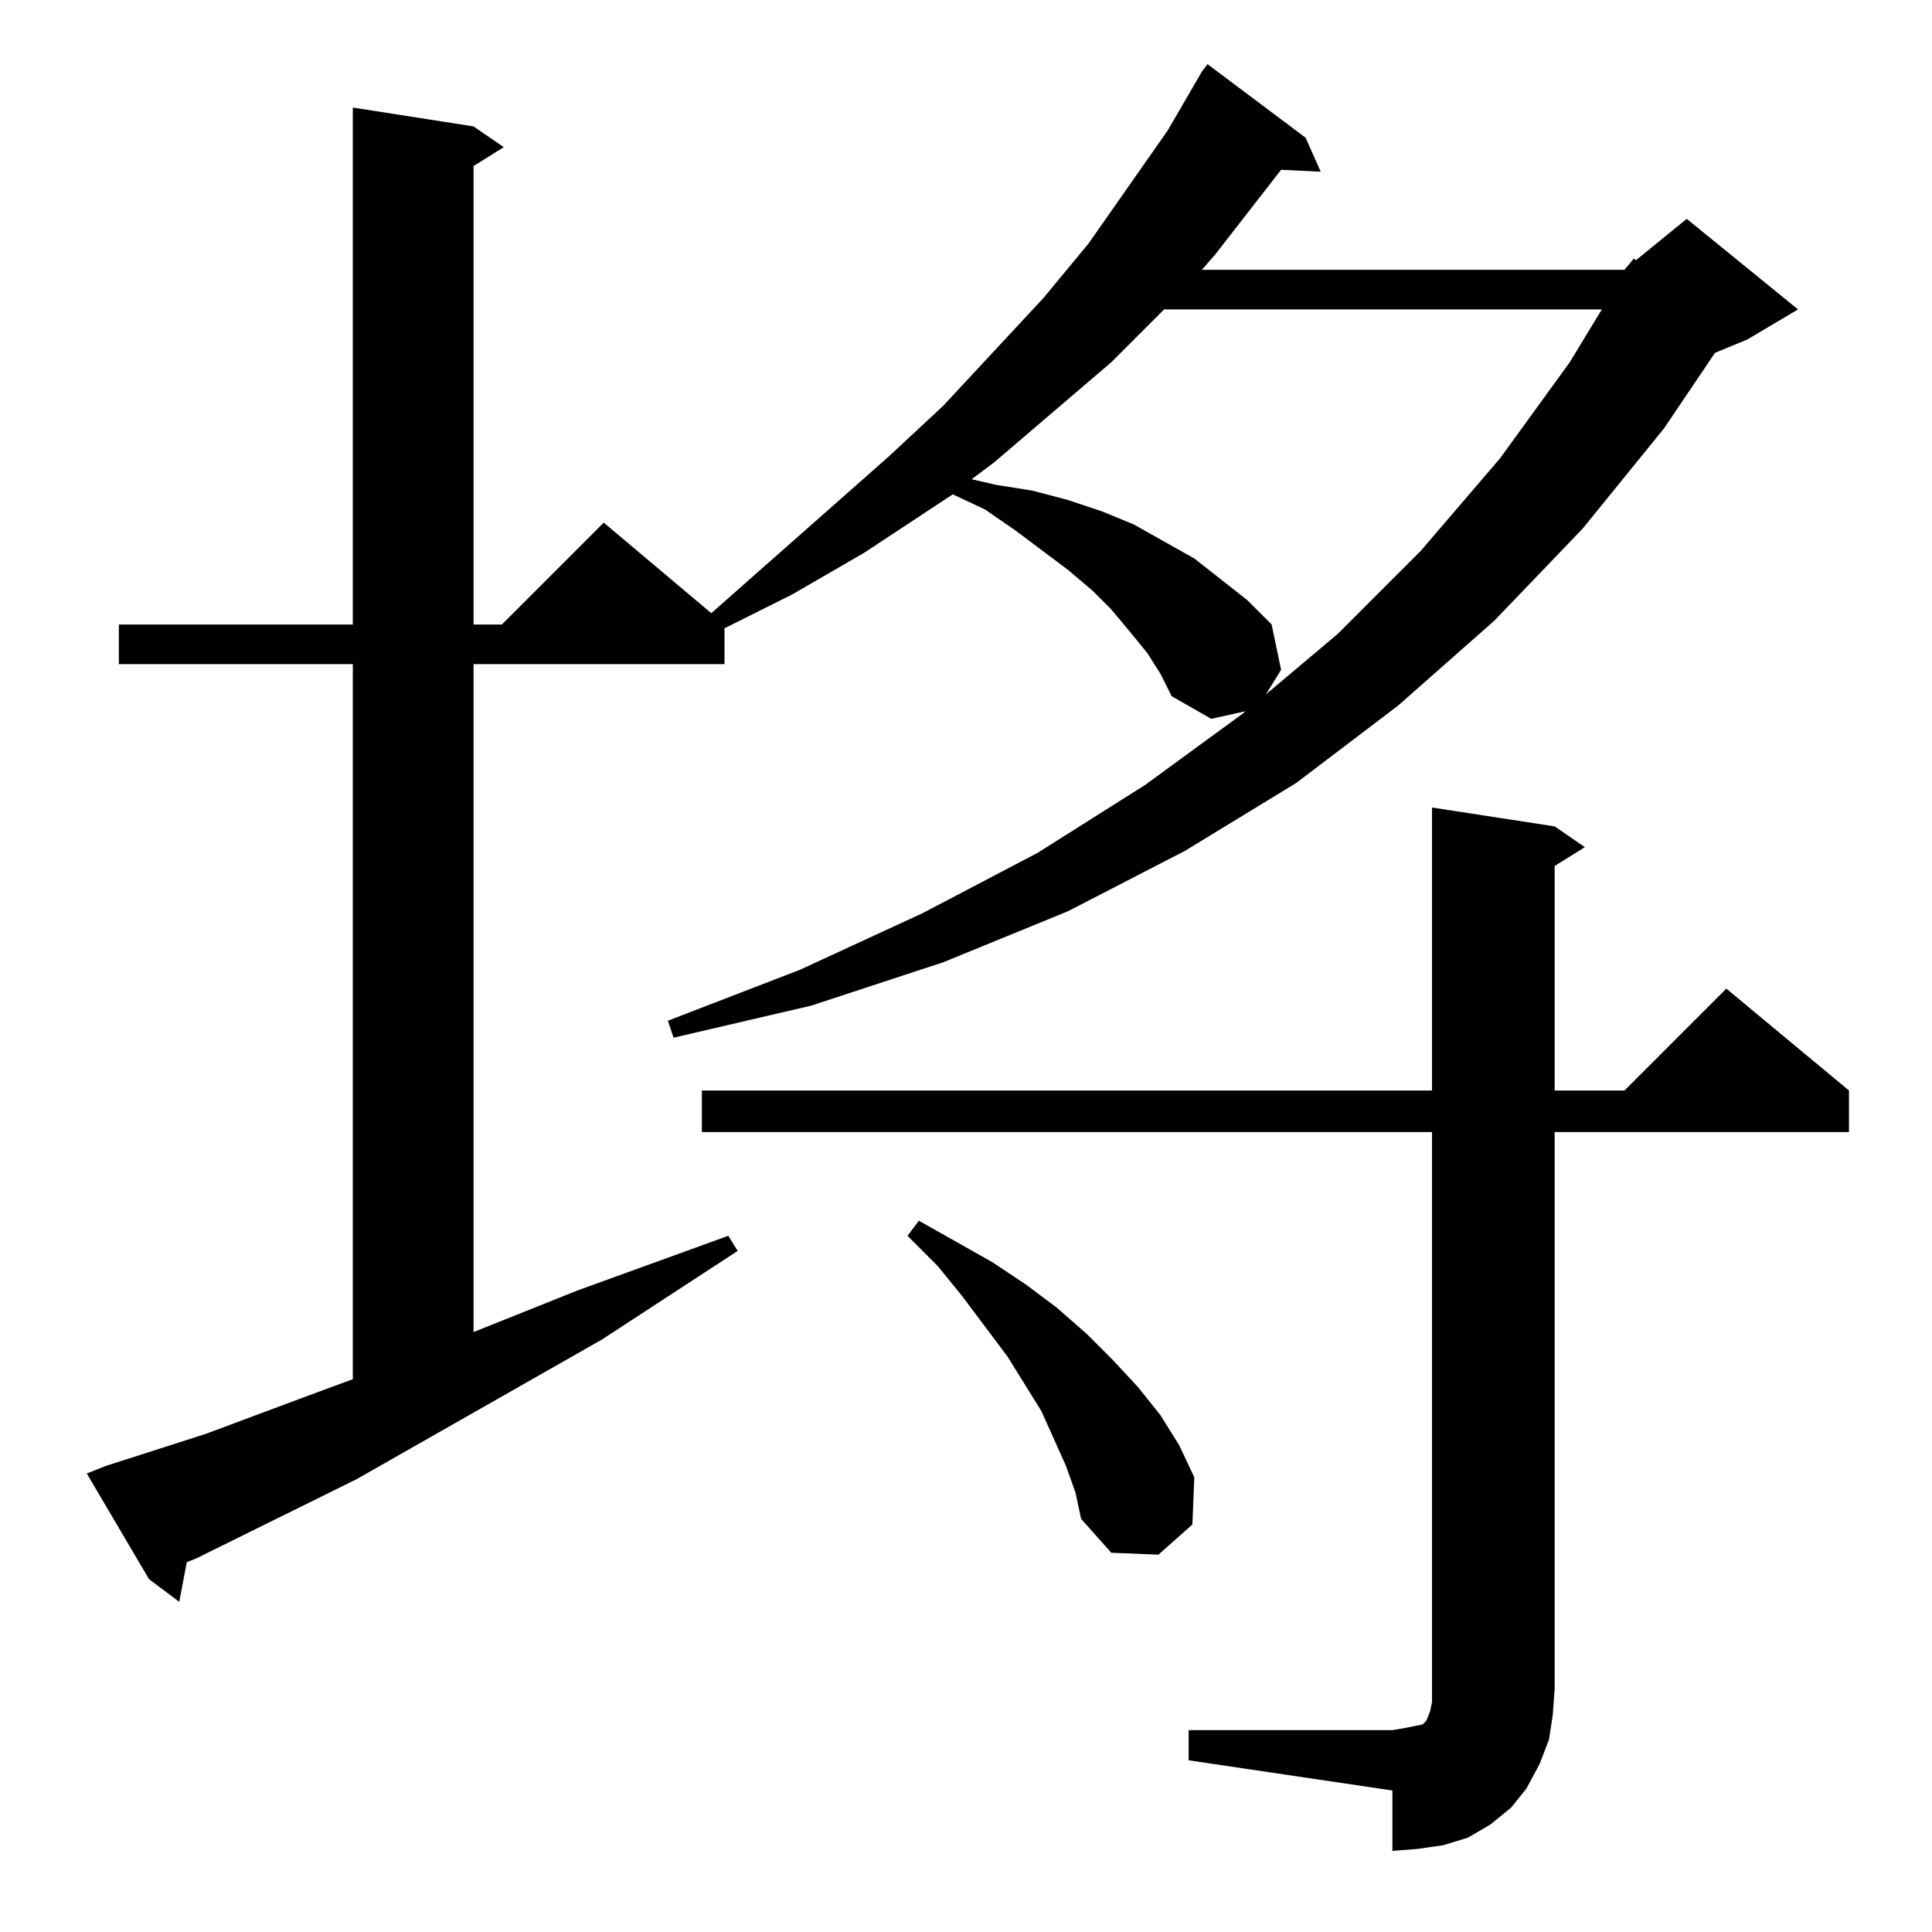 <?xml version="1.0" standalone="no"?>
<!DOCTYPE svg PUBLIC "-//W3C//DTD SVG 1.1//EN" "http://www.w3.org/Graphics/SVG/1.1/DTD/svg11.dtd" >
<svg xmlns="http://www.w3.org/2000/svg" xmlns:xlink="http://www.w3.org/1999/xlink" version="1.1" viewBox="0 -144 1024 1024">
  <g transform="matrix(1 0 0 -1 0 880)">
   <path fill="currentColor"
d="M630 107h108l6 1l5 1l5 1l2 2l2 5l1 5v7v295h-387v22h387v150l65 -10l16 -11l-16 -10v-119h37l54 54l65 -54v-22h-156v-295l-1 -14l-2 -13l-5 -13l-7 -13l-8 -10l-11 -9l-12 -7l-13 -4l-14 -2l-13 -1v32l-108 16v16zM861 881l5 6l1 -1l27 22l59 -48l-27 -16l-17 -7
l-27 -40l-43 -53l-47 -49l-51 -45l-54 -41l-59 -36l-62 -32l-66 -27l-70 -23l-73 -17l-3 9l70 27l65 30l61 32l57 36l52 38l1 1l-18 -4l-21 12l-6 12l-7 11l-9 11l-10 12l-10 10l-13 11l-28 21l-16 11l-17 8l-47 -31l-38 -22l-36 -18v-19h-133v-354l55 22l80 29l5 -8
l-72 -47l-130 -74l-85 -42l-5 -2l-4 -21l-16 12l-33 56l10 4l53 17l59 22l19 7v379h-124v21h124v274l64 -10l16 -11l-16 -10v-243h15l54 54l57 -48l94 83l29 27l53 57l24 29l42 60l18 31l3 4l52 -39l8 -18l-21 1l-35 -45l-7 -8h224zM565 247l-13 29l-18 29l-24 32l-13 16
l-16 16l6 8l39 -22l18 -12l16 -12l16 -14l14 -14l13 -14l12 -15l10 -16l8 -17l-1 -25l-18 -16l-25 1l-16 18l-3 14zM617 860l-28 -28l-62 -53l-12 -9l13 -3l19 -3l19 -5l18 -6l17 -7l32 -18l14 -11l14 -11l13 -13l5 -24l-8 -13l38 32l44 44l42 49l37 51l17 28h-232z" />
  </g>

</svg>
